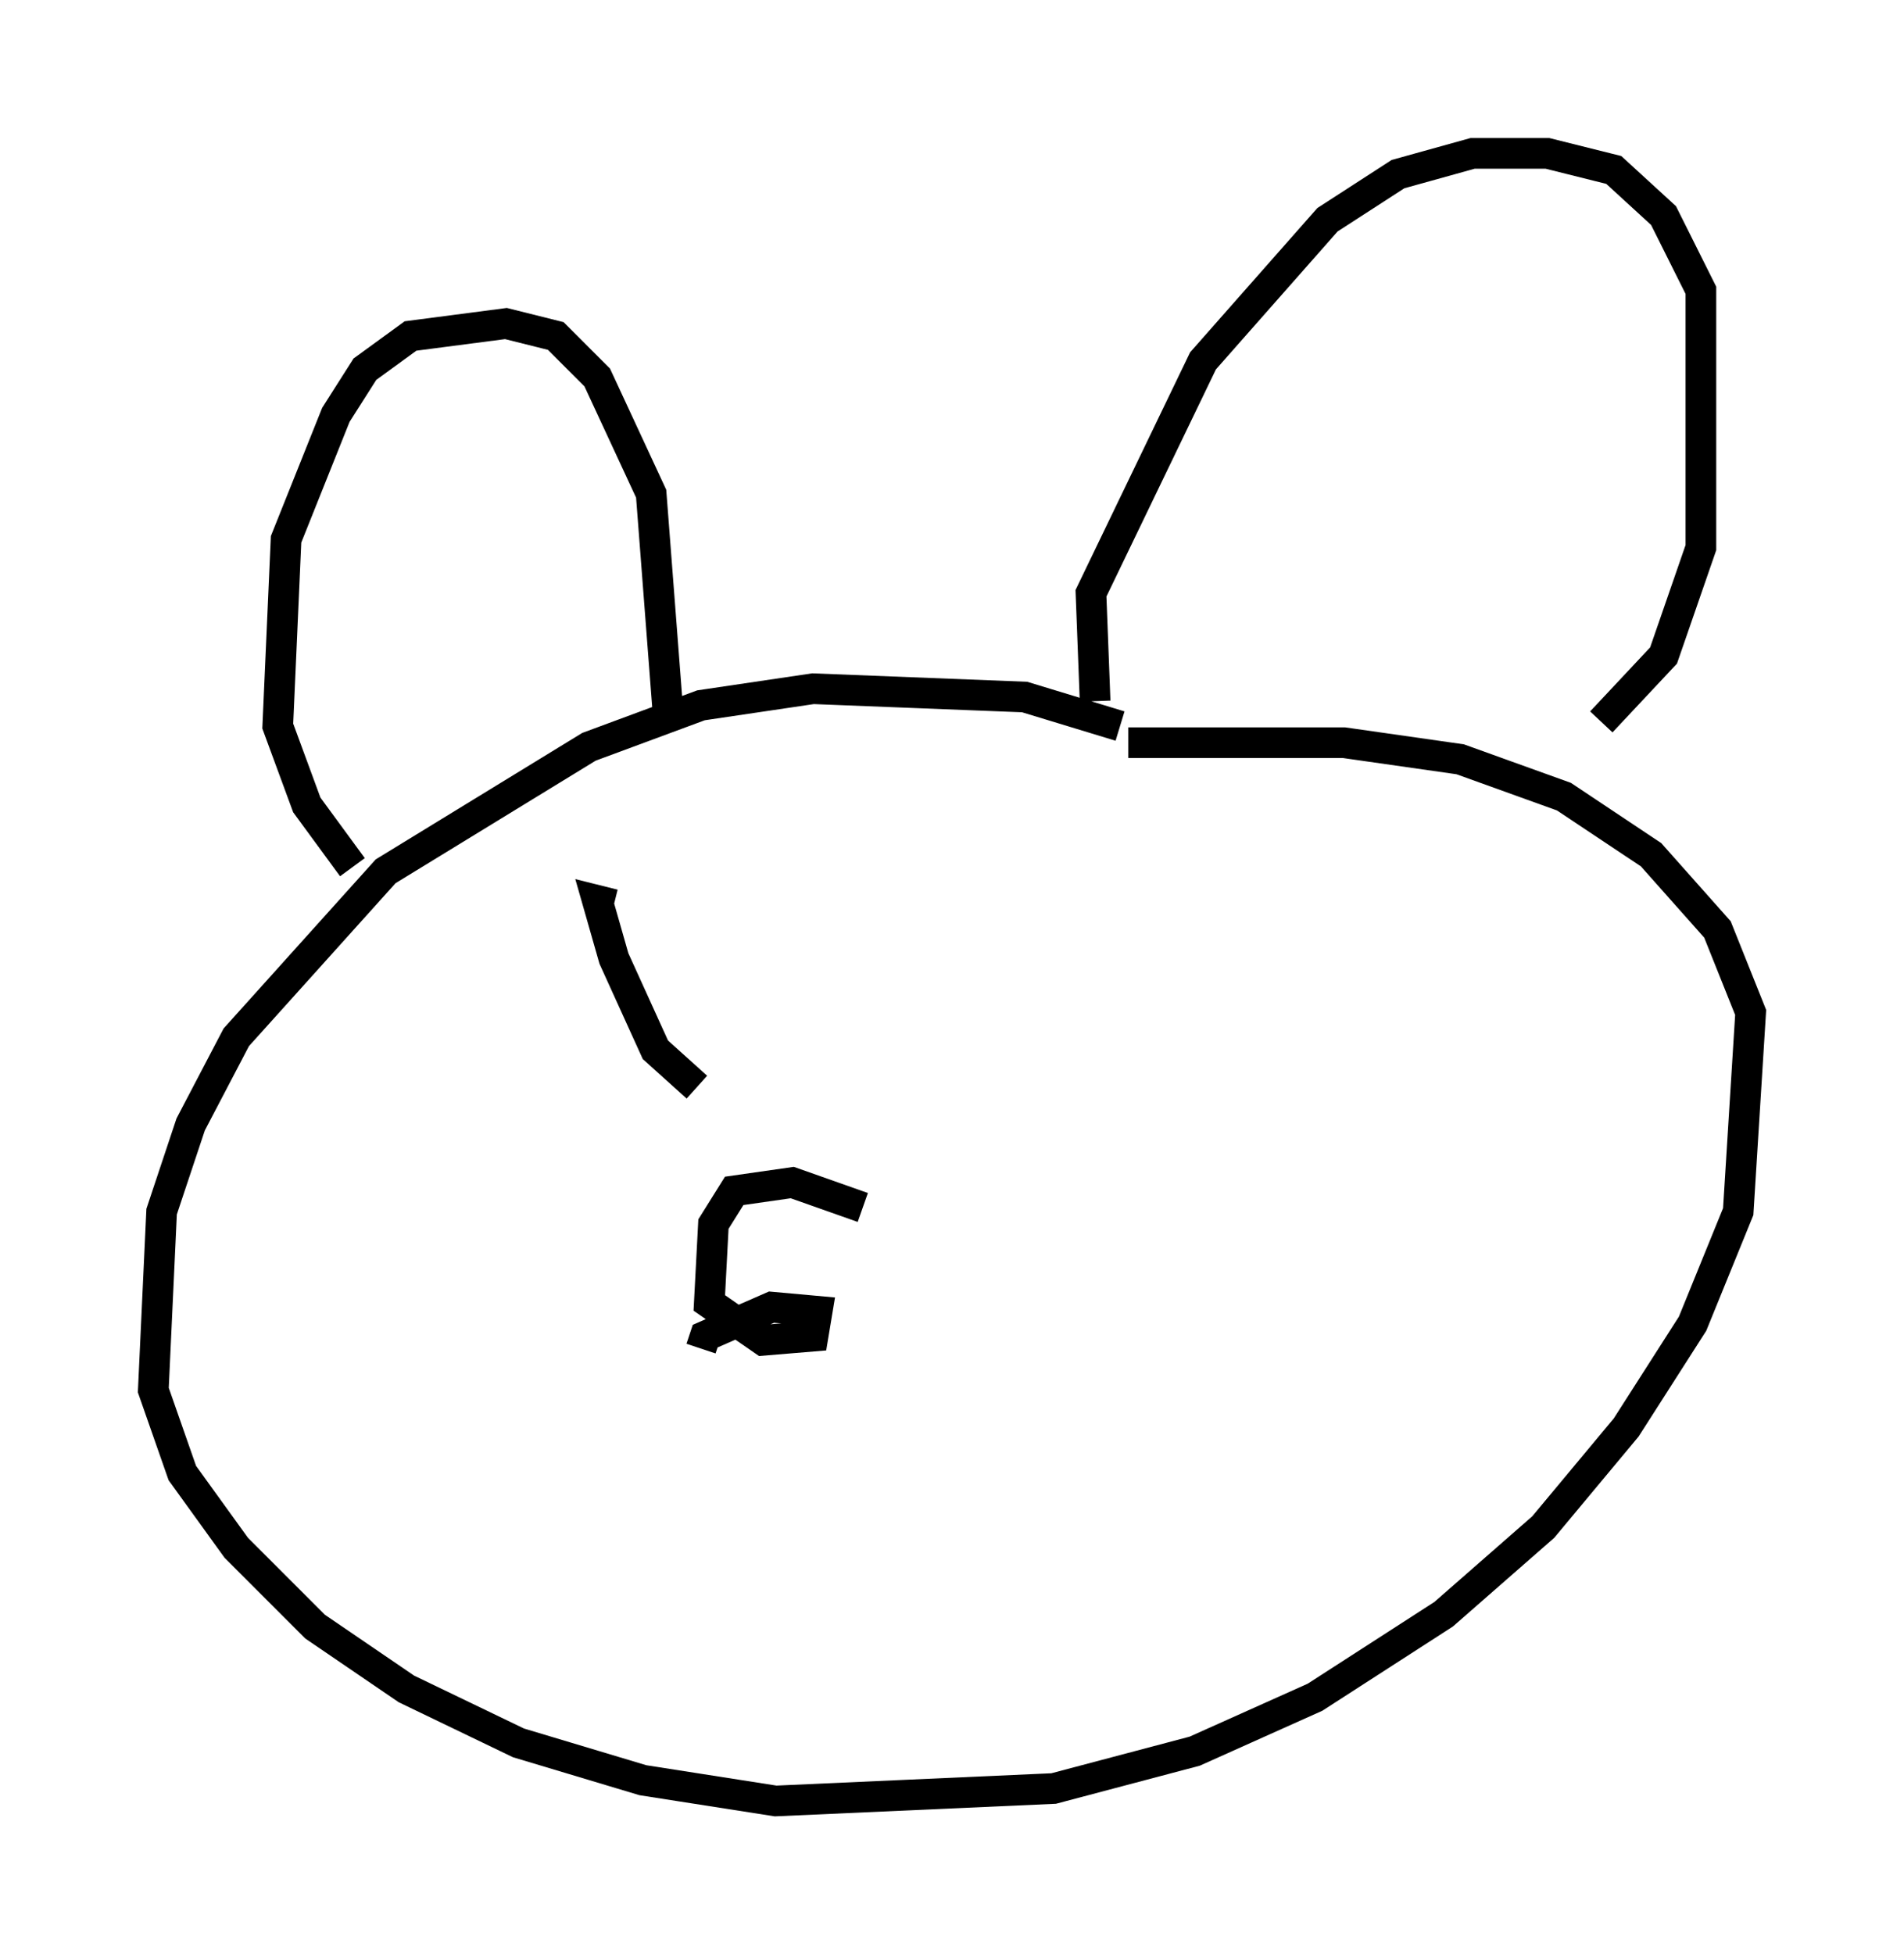 <?xml version="1.0" encoding="utf-8" ?>
<svg baseProfile="full" height="63.721" version="1.1" width="62.097" xmlns="http://www.w3.org/2000/svg" xmlns:ev="http://www.w3.org/2001/xml-events" xmlns:xlink="http://www.w3.org/1999/xlink"><defs /><rect fill="white" height="63.721" width="62.097" x="0" y="0" /><path d="M42.889, 27.463 m-6.36, -3.789 l-3.112, -0.947 -6.901, -0.271 l-3.654, 0.541 -3.654, 1.353 l-6.631, 4.059 -4.871, 5.413 l-1.488, 2.842 -0.947, 2.842 l-0.271, 5.819 0.947, 2.706 l1.759, 2.436 2.571, 2.571 l2.977, 2.03 3.654, 1.759 l4.059, 1.218 4.33, 0.677 l9.066, -0.406 4.601, -1.218 l3.924, -1.759 4.195, -2.706 l3.248, -2.842 2.706, -3.248 l2.165, -3.383 1.488, -3.654 l0.406, -6.495 -1.083, -2.706 l-2.165, -2.436 -2.842, -1.894 l-3.383, -1.218 -3.789, -0.541 l-7.036, 0.0 m-25.304, 4.059 l-1.488, -2.03 -0.947, -2.571 l0.271, -6.089 1.624, -4.059 l0.947, -1.488 1.488, -1.083 l3.112, -0.406 1.624, 0.406 l1.353, 1.353 1.759, 3.789 l0.541, 7.036 m13.938, -0.271 l-0.135, -3.518 3.654, -7.578 l4.059, -4.601 2.3, -1.488 l2.436, -0.677 2.436, 0.0 l2.165, 0.541 1.624, 1.488 l1.218, 2.436 0.0, 8.39 l-1.218, 3.518 -2.03, 2.165 m-24.086, 15.832 l-2.3, -0.812 -1.894, 0.271 l-0.677, 1.083 -0.135, 2.571 l1.759, 1.218 1.624, -0.135 l0.135, -0.812 -1.488, -0.135 l-2.165, 0.947 -0.135, 0.406 m-0.135, -8.525 l-1.353, -1.218 -1.353, -2.977 l-0.541, -1.894 0.541, 0.135 m17.456, 1.218 l0.0, 0.0 " fill="none" stroke="black" stroke-width="1" /></svg>